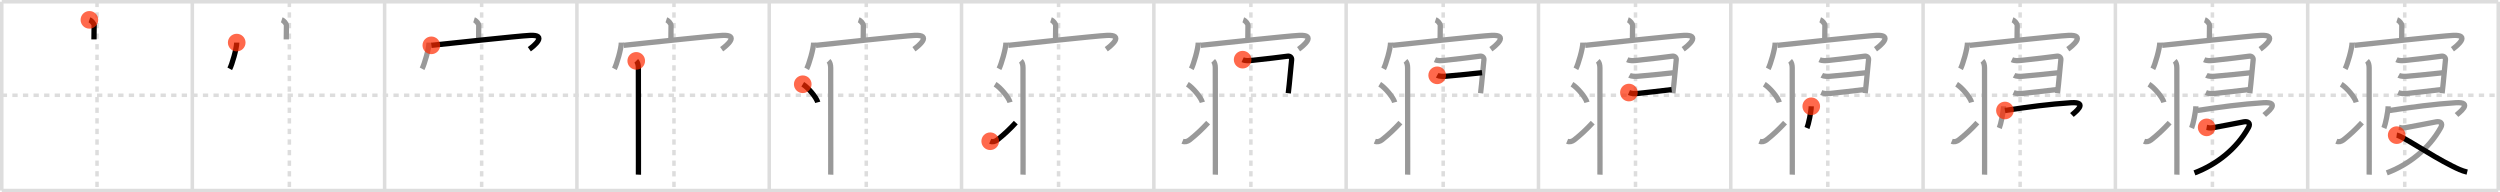 <svg width="1417px" height="109px" viewBox="0 0 1417 109" xmlns="http://www.w3.org/2000/svg" xmlns:xlink="http://www.w3.org/1999/xlink" xml:space="preserve" version="1.1"  baseProfile="full">
<line x1="1" y1="1" x2="1416" y2="1" style="stroke:#ddd;stroke-width:2" />
<line x1="1" y1="1" x2="1" y2="108" style="stroke:#ddd;stroke-width:2" />
<line x1="1" y1="108" x2="1416" y2="108" style="stroke:#ddd;stroke-width:2" />
<line x1="1416" y1="1" x2="1416" y2="108" style="stroke:#ddd;stroke-width:2" />
<line x1="109" y1="1" x2="109" y2="108" style="stroke:#ddd;stroke-width:2" />
<line x1="218" y1="1" x2="218" y2="108" style="stroke:#ddd;stroke-width:2" />
<line x1="327" y1="1" x2="327" y2="108" style="stroke:#ddd;stroke-width:2" />
<line x1="436" y1="1" x2="436" y2="108" style="stroke:#ddd;stroke-width:2" />
<line x1="545" y1="1" x2="545" y2="108" style="stroke:#ddd;stroke-width:2" />
<line x1="654" y1="1" x2="654" y2="108" style="stroke:#ddd;stroke-width:2" />
<line x1="763" y1="1" x2="763" y2="108" style="stroke:#ddd;stroke-width:2" />
<line x1="872" y1="1" x2="872" y2="108" style="stroke:#ddd;stroke-width:2" />
<line x1="981" y1="1" x2="981" y2="108" style="stroke:#ddd;stroke-width:2" />
<line x1="1090" y1="1" x2="1090" y2="108" style="stroke:#ddd;stroke-width:2" />
<line x1="1199" y1="1" x2="1199" y2="108" style="stroke:#ddd;stroke-width:2" />
<line x1="1308" y1="1" x2="1308" y2="108" style="stroke:#ddd;stroke-width:2" />
<line x1="1" y1="54" x2="1416" y2="54" style="stroke:#ddd;stroke-width:2;stroke-dasharray:3 3" />
<line x1="55" y1="1" x2="55" y2="108" style="stroke:#ddd;stroke-width:2;stroke-dasharray:3 3" />
<line x1="164" y1="1" x2="164" y2="108" style="stroke:#ddd;stroke-width:2;stroke-dasharray:3 3" />
<line x1="273" y1="1" x2="273" y2="108" style="stroke:#ddd;stroke-width:2;stroke-dasharray:3 3" />
<line x1="382" y1="1" x2="382" y2="108" style="stroke:#ddd;stroke-width:2;stroke-dasharray:3 3" />
<line x1="491" y1="1" x2="491" y2="108" style="stroke:#ddd;stroke-width:2;stroke-dasharray:3 3" />
<line x1="600" y1="1" x2="600" y2="108" style="stroke:#ddd;stroke-width:2;stroke-dasharray:3 3" />
<line x1="709" y1="1" x2="709" y2="108" style="stroke:#ddd;stroke-width:2;stroke-dasharray:3 3" />
<line x1="818" y1="1" x2="818" y2="108" style="stroke:#ddd;stroke-width:2;stroke-dasharray:3 3" />
<line x1="927" y1="1" x2="927" y2="108" style="stroke:#ddd;stroke-width:2;stroke-dasharray:3 3" />
<line x1="1036" y1="1" x2="1036" y2="108" style="stroke:#ddd;stroke-width:2;stroke-dasharray:3 3" />
<line x1="1145" y1="1" x2="1145" y2="108" style="stroke:#ddd;stroke-width:2;stroke-dasharray:3 3" />
<line x1="1254" y1="1" x2="1254" y2="108" style="stroke:#ddd;stroke-width:2;stroke-dasharray:3 3" />
<line x1="1363" y1="1" x2="1363" y2="108" style="stroke:#ddd;stroke-width:2;stroke-dasharray:3 3" />
<path d="M50.68,11.25c1.11,0.36,2.7,2.14,2.67,3.19c-0.08,3.29-0.08,4.9-0.09,7.9" style="fill:none;stroke:black;stroke-width:3" />
<circle cx="50.68" cy="11.25" r="5" stroke-width="0" fill="#FF2A00" opacity="0.7" />
<path d="M159.68,11.25c1.11,0.36,2.7,2.14,2.67,3.19c-0.08,3.29-0.08,4.9-0.09,7.9" style="fill:none;stroke:#999;stroke-width:3" />
<path d="M134.17,24.14c0,3.36-2.71,12.62-3.95,14.86" style="fill:none;stroke:black;stroke-width:3" />
<circle cx="134.17" cy="24.14" r="5" stroke-width="0" fill="#FF2A00" opacity="0.7" />
<path d="M268.68,11.25c1.11,0.36,2.7,2.14,2.67,3.19c-0.08,3.29-0.08,4.9-0.09,7.9" style="fill:none;stroke:#999;stroke-width:3" />
<path d="M243.17,24.14c0,3.36-2.71,12.62-3.95,14.86" style="fill:none;stroke:#999;stroke-width:3" />
<path d="M244.48,25.7c8.04-0.83,49.41-5.33,55.92-5.64c10.19-0.5,2.16,6.05-0.38,7.84" style="fill:none;stroke:black;stroke-width:3" />
<circle cx="244.48" cy="25.7" r="5" stroke-width="0" fill="#FF2A00" opacity="0.7" />
<path d="M377.68,11.25c1.11,0.36,2.7,2.14,2.67,3.19c-0.08,3.29-0.08,4.9-0.09,7.9" style="fill:none;stroke:#999;stroke-width:3" />
<path d="M352.17,24.14c0,3.36-2.71,12.62-3.95,14.86" style="fill:none;stroke:#999;stroke-width:3" />
<path d="M353.48,25.7c8.04-0.83,49.41-5.33,55.92-5.64c10.19-0.5,2.16,6.05-0.38,7.84" style="fill:none;stroke:#999;stroke-width:3" />
<path d="M360.62,34.5c0.81,0.81,1.21,2.25,1.21,4c0,0.66,0.04,37.12,0.04,53.12c0,4.31,0,7.13-0.01,7.38" style="fill:none;stroke:black;stroke-width:3" />
<circle cx="360.62" cy="34.5" r="5" stroke-width="0" fill="#FF2A00" opacity="0.7" />
<path d="M486.68,11.25c1.11,0.36,2.7,2.14,2.67,3.19c-0.08,3.29-0.08,4.9-0.09,7.9" style="fill:none;stroke:#999;stroke-width:3" />
<path d="M461.17,24.14c0,3.36-2.71,12.62-3.95,14.86" style="fill:none;stroke:#999;stroke-width:3" />
<path d="M462.48,25.7c8.04-0.83,49.41-5.33,55.92-5.64c10.19-0.5,2.16,6.05-0.38,7.84" style="fill:none;stroke:#999;stroke-width:3" />
<path d="M469.62,34.5c0.81,0.81,1.21,2.25,1.21,4c0,0.66,0.04,37.12,0.04,53.12c0,4.31,0,7.13-0.01,7.38" style="fill:none;stroke:#999;stroke-width:3" />
<path d="M455.0,47.75c3,1.81,7.75,7.44,8.5,10.25" style="fill:none;stroke:black;stroke-width:3" />
<circle cx="455.0" cy="47.75" r="5" stroke-width="0" fill="#FF2A00" opacity="0.7" />
<path d="M595.68,11.25c1.11,0.36,2.7,2.14,2.67,3.19c-0.08,3.29-0.08,4.9-0.09,7.9" style="fill:none;stroke:#999;stroke-width:3" />
<path d="M570.17,24.14c0,3.36-2.71,12.62-3.95,14.86" style="fill:none;stroke:#999;stroke-width:3" />
<path d="M571.48,25.7c8.04-0.83,49.41-5.33,55.92-5.64c10.19-0.5,2.16,6.05-0.38,7.84" style="fill:none;stroke:#999;stroke-width:3" />
<path d="M578.62,34.5c0.81,0.81,1.21,2.25,1.21,4c0,0.66,0.04,37.12,0.04,53.12c0,4.31,0,7.13-0.01,7.38" style="fill:none;stroke:#999;stroke-width:3" />
<path d="M564.0,47.75c3,1.81,7.75,7.44,8.5,10.25" style="fill:none;stroke:#999;stroke-width:3" />
<path d="M561.25,80.05c1.38,0.58,2.78,0.19,4.02-0.76c3.6-2.8,7.21-6.22,10.48-9.78" style="fill:none;stroke:black;stroke-width:3" />
<circle cx="561.25" cy="80.05" r="5" stroke-width="0" fill="#FF2A00" opacity="0.7" />
<path d="M704.68,11.25c1.11,0.36,2.7,2.14,2.67,3.19c-0.08,3.29-0.08,4.9-0.09,7.9" style="fill:none;stroke:#999;stroke-width:3" />
<path d="M679.17,24.14c0,3.36-2.71,12.62-3.95,14.86" style="fill:none;stroke:#999;stroke-width:3" />
<path d="M680.48,25.7c8.04-0.83,49.41-5.33,55.92-5.64c10.19-0.5,2.16,6.05-0.38,7.84" style="fill:none;stroke:#999;stroke-width:3" />
<path d="M687.62,34.5c0.81,0.81,1.21,2.25,1.21,4c0,0.66,0.04,37.12,0.04,53.12c0,4.31,0,7.13-0.01,7.38" style="fill:none;stroke:#999;stroke-width:3" />
<path d="M673.0,47.75c3,1.81,7.75,7.44,8.5,10.25" style="fill:none;stroke:#999;stroke-width:3" />
<path d="M670.25,80.05c1.38,0.58,2.78,0.19,4.02-0.76c3.6-2.8,7.21-6.22,10.48-9.78" style="fill:none;stroke:#999;stroke-width:3" />
<path d="M704.33,33.82c1.61,0.76,3.58,0.57,5.29,0.41c4.97-0.48,19.25-2.2,20.21-2.38c1.13-0.2,2.41,0.59,2.27,2.02c-0.42,4.46-0.93,9.84-1.35,13.93c-0.22,2.14-0.42,3.93-0.56,5.04" style="fill:none;stroke:black;stroke-width:3" />
<circle cx="704.33" cy="33.82" r="5" stroke-width="0" fill="#FF2A00" opacity="0.7" />
<path d="M813.68,11.25c1.11,0.36,2.7,2.14,2.67,3.19c-0.08,3.29-0.08,4.9-0.09,7.9" style="fill:none;stroke:#999;stroke-width:3" />
<path d="M788.17,24.14c0,3.36-2.71,12.62-3.95,14.86" style="fill:none;stroke:#999;stroke-width:3" />
<path d="M789.48,25.7c8.04-0.83,49.41-5.33,55.92-5.64c10.19-0.5,2.16,6.05-0.38,7.84" style="fill:none;stroke:#999;stroke-width:3" />
<path d="M796.62,34.5c0.81,0.81,1.21,2.25,1.21,4c0,0.66,0.04,37.12,0.04,53.12c0,4.31,0,7.13-0.01,7.38" style="fill:none;stroke:#999;stroke-width:3" />
<path d="M782.0,47.75c3,1.81,7.75,7.44,8.5,10.25" style="fill:none;stroke:#999;stroke-width:3" />
<path d="M779.25,80.05c1.38,0.58,2.78,0.19,4.02-0.76c3.6-2.8,7.21-6.22,10.48-9.78" style="fill:none;stroke:#999;stroke-width:3" />
<path d="M813.33,33.82c1.61,0.76,3.58,0.57,5.29,0.41c4.97-0.48,19.25-2.2,20.21-2.38c1.13-0.2,2.41,0.59,2.27,2.02c-0.42,4.46-0.93,9.84-1.35,13.93c-0.22,2.14-0.42,3.93-0.56,5.04" style="fill:none;stroke:#999;stroke-width:3" />
<path d="M814.59,42.69c1.13,0.62,3.42,0.66,4.65,0.55c7.37-0.66,12.12-1.11,20.8-2.04" style="fill:none;stroke:black;stroke-width:3" />
<circle cx="814.59" cy="42.69" r="5" stroke-width="0" fill="#FF2A00" opacity="0.7" />
<path d="M922.68,11.25c1.11,0.36,2.7,2.14,2.67,3.19c-0.08,3.29-0.08,4.9-0.09,7.9" style="fill:none;stroke:#999;stroke-width:3" />
<path d="M897.17,24.14c0,3.36-2.71,12.62-3.95,14.86" style="fill:none;stroke:#999;stroke-width:3" />
<path d="M898.48,25.7c8.04-0.83,49.41-5.33,55.92-5.64c10.19-0.5,2.16,6.05-0.38,7.84" style="fill:none;stroke:#999;stroke-width:3" />
<path d="M905.62,34.5c0.81,0.81,1.21,2.25,1.21,4c0,0.66,0.04,37.12,0.04,53.12c0,4.31,0,7.13-0.01,7.38" style="fill:none;stroke:#999;stroke-width:3" />
<path d="M891.0,47.75c3,1.81,7.75,7.44,8.5,10.25" style="fill:none;stroke:#999;stroke-width:3" />
<path d="M888.25,80.05c1.38,0.58,2.78,0.19,4.02-0.76c3.6-2.8,7.21-6.22,10.48-9.78" style="fill:none;stroke:#999;stroke-width:3" />
<path d="M922.33,33.82c1.61,0.76,3.58,0.57,5.29,0.41c4.97-0.48,19.25-2.2,20.21-2.38c1.13-0.2,2.41,0.59,2.27,2.02c-0.42,4.46-0.93,9.84-1.35,13.93c-0.22,2.14-0.42,3.93-0.56,5.04" style="fill:none;stroke:#999;stroke-width:3" />
<path d="M923.59,42.69c1.13,0.62,3.42,0.66,4.65,0.55c7.37-0.66,12.12-1.11,20.8-2.04" style="fill:none;stroke:#999;stroke-width:3" />
<path d="M923.27,52.46c1.48,0.66,3.36,0.67,4.86,0.53c7.12-0.67,10.75-1.27,19.35-2.2" style="fill:none;stroke:black;stroke-width:3" />
<circle cx="923.27" cy="52.46" r="5" stroke-width="0" fill="#FF2A00" opacity="0.7" />
<path d="M1031.68,11.25c1.11,0.36,2.7,2.14,2.67,3.19c-0.08,3.29-0.08,4.9-0.09,7.9" style="fill:none;stroke:#999;stroke-width:3" />
<path d="M1006.17,24.14c0,3.36-2.71,12.62-3.95,14.86" style="fill:none;stroke:#999;stroke-width:3" />
<path d="M1007.48,25.7c8.04-0.83,49.41-5.33,55.92-5.64c10.19-0.5,2.16,6.05-0.38,7.84" style="fill:none;stroke:#999;stroke-width:3" />
<path d="M1014.62,34.5c0.81,0.81,1.21,2.25,1.21,4c0,0.66,0.04,37.12,0.04,53.12c0,4.31,0,7.13-0.01,7.38" style="fill:none;stroke:#999;stroke-width:3" />
<path d="M1000.0,47.75c3,1.81,7.75,7.44,8.5,10.25" style="fill:none;stroke:#999;stroke-width:3" />
<path d="M997.25,80.05c1.38,0.58,2.78,0.19,4.02-0.76c3.6-2.8,7.21-6.22,10.48-9.78" style="fill:none;stroke:#999;stroke-width:3" />
<path d="M1031.33,33.82c1.61,0.76,3.58,0.57,5.29,0.41c4.97-0.48,19.25-2.2,20.21-2.38c1.13-0.2,2.41,0.59,2.27,2.02c-0.42,4.46-0.93,9.84-1.35,13.93c-0.22,2.14-0.42,3.93-0.56,5.04" style="fill:none;stroke:#999;stroke-width:3" />
<path d="M1032.59,42.69c1.13,0.62,3.42,0.66,4.65,0.55c7.37-0.66,12.12-1.11,20.8-2.04" style="fill:none;stroke:#999;stroke-width:3" />
<path d="M1032.27,52.46c1.48,0.66,3.36,0.67,4.86,0.53c7.12-0.67,10.75-1.27,19.35-2.2" style="fill:none;stroke:#999;stroke-width:3" />
<path d="M1026.62,60.25c-0.1,3.36-1.58,10.33-2.43,12.33" style="fill:none;stroke:black;stroke-width:3" />
<circle cx="1026.62" cy="60.25" r="5" stroke-width="0" fill="#FF2A00" opacity="0.7" />
<path d="M1140.68,11.25c1.11,0.36,2.7,2.14,2.67,3.19c-0.08,3.29-0.08,4.9-0.09,7.9" style="fill:none;stroke:#999;stroke-width:3" />
<path d="M1115.17,24.14c0,3.36-2.71,12.62-3.95,14.86" style="fill:none;stroke:#999;stroke-width:3" />
<path d="M1116.48,25.7c8.04-0.83,49.41-5.33,55.92-5.64c10.19-0.5,2.16,6.05-0.38,7.84" style="fill:none;stroke:#999;stroke-width:3" />
<path d="M1123.62,34.5c0.81,0.81,1.21,2.25,1.21,4c0,0.66,0.04,37.12,0.04,53.12c0,4.31,0,7.13-0.01,7.38" style="fill:none;stroke:#999;stroke-width:3" />
<path d="M1109.0,47.75c3,1.81,7.75,7.44,8.5,10.25" style="fill:none;stroke:#999;stroke-width:3" />
<path d="M1106.25,80.05c1.38,0.58,2.78,0.19,4.02-0.76c3.6-2.8,7.21-6.22,10.48-9.78" style="fill:none;stroke:#999;stroke-width:3" />
<path d="M1140.33,33.82c1.61,0.76,3.58,0.57,5.29,0.41c4.97-0.48,19.25-2.2,20.21-2.38c1.13-0.2,2.41,0.59,2.27,2.02c-0.42,4.46-0.93,9.84-1.35,13.93c-0.22,2.14-0.42,3.93-0.56,5.04" style="fill:none;stroke:#999;stroke-width:3" />
<path d="M1141.59,42.69c1.13,0.62,3.42,0.66,4.65,0.55c7.37-0.66,12.12-1.11,20.8-2.04" style="fill:none;stroke:#999;stroke-width:3" />
<path d="M1141.27,52.46c1.48,0.66,3.36,0.67,4.86,0.53c7.12-0.67,10.75-1.27,19.35-2.2" style="fill:none;stroke:#999;stroke-width:3" />
<path d="M1135.62,60.25c-0.1,3.36-1.58,10.33-2.43,12.33" style="fill:none;stroke:#999;stroke-width:3" />
<path d="M1136.4,62.63c13.1-2.01,25.35-3.63,37.41-4.4c10.73-0.68,1.55,5.99,0.55,6.94" style="fill:none;stroke:black;stroke-width:3" />
<circle cx="1136.4" cy="62.63" r="5" stroke-width="0" fill="#FF2A00" opacity="0.7" />
<path d="M1249.68,11.25c1.11,0.36,2.7,2.14,2.67,3.19c-0.08,3.29-0.08,4.9-0.09,7.9" style="fill:none;stroke:#999;stroke-width:3" />
<path d="M1224.17,24.14c0,3.36-2.71,12.62-3.95,14.86" style="fill:none;stroke:#999;stroke-width:3" />
<path d="M1225.48,25.7c8.04-0.83,49.41-5.33,55.92-5.64c10.19-0.5,2.16,6.05-0.38,7.84" style="fill:none;stroke:#999;stroke-width:3" />
<path d="M1232.62,34.5c0.81,0.81,1.21,2.25,1.21,4c0,0.66,0.04,37.12,0.04,53.12c0,4.31,0,7.13-0.01,7.38" style="fill:none;stroke:#999;stroke-width:3" />
<path d="M1218.0,47.75c3,1.81,7.75,7.44,8.5,10.25" style="fill:none;stroke:#999;stroke-width:3" />
<path d="M1215.25,80.05c1.38,0.58,2.78,0.19,4.02-0.76c3.6-2.8,7.21-6.22,10.48-9.78" style="fill:none;stroke:#999;stroke-width:3" />
<path d="M1249.33,33.82c1.61,0.76,3.58,0.57,5.29,0.41c4.97-0.48,19.25-2.2,20.21-2.38c1.13-0.2,2.41,0.59,2.27,2.02c-0.42,4.46-0.93,9.84-1.35,13.93c-0.22,2.14-0.42,3.93-0.56,5.04" style="fill:none;stroke:#999;stroke-width:3" />
<path d="M1250.59,42.69c1.13,0.62,3.42,0.66,4.65,0.55c7.37-0.66,12.12-1.11,20.8-2.04" style="fill:none;stroke:#999;stroke-width:3" />
<path d="M1250.27,52.46c1.48,0.66,3.36,0.67,4.86,0.53c7.12-0.67,10.75-1.27,19.35-2.2" style="fill:none;stroke:#999;stroke-width:3" />
<path d="M1244.62,60.25c-0.1,3.36-1.58,10.33-2.43,12.33" style="fill:none;stroke:#999;stroke-width:3" />
<path d="M1245.4,62.63c13.1-2.01,25.35-3.63,37.41-4.4c10.73-0.68,1.55,5.99,0.55,6.94" style="fill:none;stroke:#999;stroke-width:3" />
<path d="M1250.73,72.19c1.13,0.19,1.28,0.49,3.54,0.19c1.99-0.26,13.64-2.61,17.49-3.31c2.46-0.45,4.05,0.73,2.67,3.22C1267.69,84.43,1256.22,93.35,1243.82,98" style="fill:none;stroke:black;stroke-width:3" />
<circle cx="1250.73" cy="72.19" r="5" stroke-width="0" fill="#FF2A00" opacity="0.7" />
<path d="M1358.68,11.25c1.11,0.36,2.7,2.14,2.67,3.19c-0.08,3.29-0.08,4.9-0.09,7.9" style="fill:none;stroke:#999;stroke-width:3" />
<path d="M1333.17,24.14c0,3.36-2.71,12.62-3.95,14.86" style="fill:none;stroke:#999;stroke-width:3" />
<path d="M1334.48,25.7c8.04-0.83,49.41-5.33,55.92-5.64c10.19-0.5,2.16,6.05-0.38,7.84" style="fill:none;stroke:#999;stroke-width:3" />
<path d="M1341.62,34.5c0.81,0.81,1.21,2.25,1.21,4c0,0.66,0.04,37.12,0.04,53.12c0,4.31,0,7.13-0.01,7.38" style="fill:none;stroke:#999;stroke-width:3" />
<path d="M1327.0,47.75c3,1.81,7.75,7.44,8.5,10.25" style="fill:none;stroke:#999;stroke-width:3" />
<path d="M1324.25,80.05c1.38,0.58,2.78,0.19,4.02-0.76c3.6-2.8,7.21-6.22,10.48-9.78" style="fill:none;stroke:#999;stroke-width:3" />
<path d="M1358.33,33.82c1.61,0.76,3.58,0.57,5.29,0.41c4.97-0.48,19.25-2.2,20.21-2.38c1.13-0.2,2.41,0.59,2.27,2.02c-0.42,4.46-0.93,9.84-1.35,13.93c-0.22,2.14-0.42,3.93-0.56,5.04" style="fill:none;stroke:#999;stroke-width:3" />
<path d="M1359.59,42.69c1.13,0.62,3.42,0.66,4.65,0.55c7.37-0.66,12.12-1.11,20.8-2.04" style="fill:none;stroke:#999;stroke-width:3" />
<path d="M1359.27,52.46c1.48,0.66,3.36,0.67,4.86,0.53c7.12-0.67,10.75-1.27,19.35-2.2" style="fill:none;stroke:#999;stroke-width:3" />
<path d="M1353.62,60.25c-0.1,3.36-1.58,10.33-2.43,12.33" style="fill:none;stroke:#999;stroke-width:3" />
<path d="M1354.4,62.63c13.1-2.01,25.35-3.63,37.41-4.4c10.73-0.68,1.55,5.99,0.55,6.94" style="fill:none;stroke:#999;stroke-width:3" />
<path d="M1359.73,72.19c1.13,0.19,1.28,0.49,3.54,0.19c1.99-0.26,13.64-2.61,17.49-3.31c2.46-0.45,4.05,0.73,2.67,3.22C1376.69,84.43,1365.22,93.35,1352.82,98" style="fill:none;stroke:#999;stroke-width:3" />
<path d="M1358.44,76.6c3.34,0.46,18.87,11.27,31.44,17.52c3,1.49,5.25,2.63,8.52,3.43" style="fill:none;stroke:black;stroke-width:3" />
<circle cx="1358.44" cy="76.6" r="5" stroke-width="0" fill="#FF2A00" opacity="0.7" />
</svg>